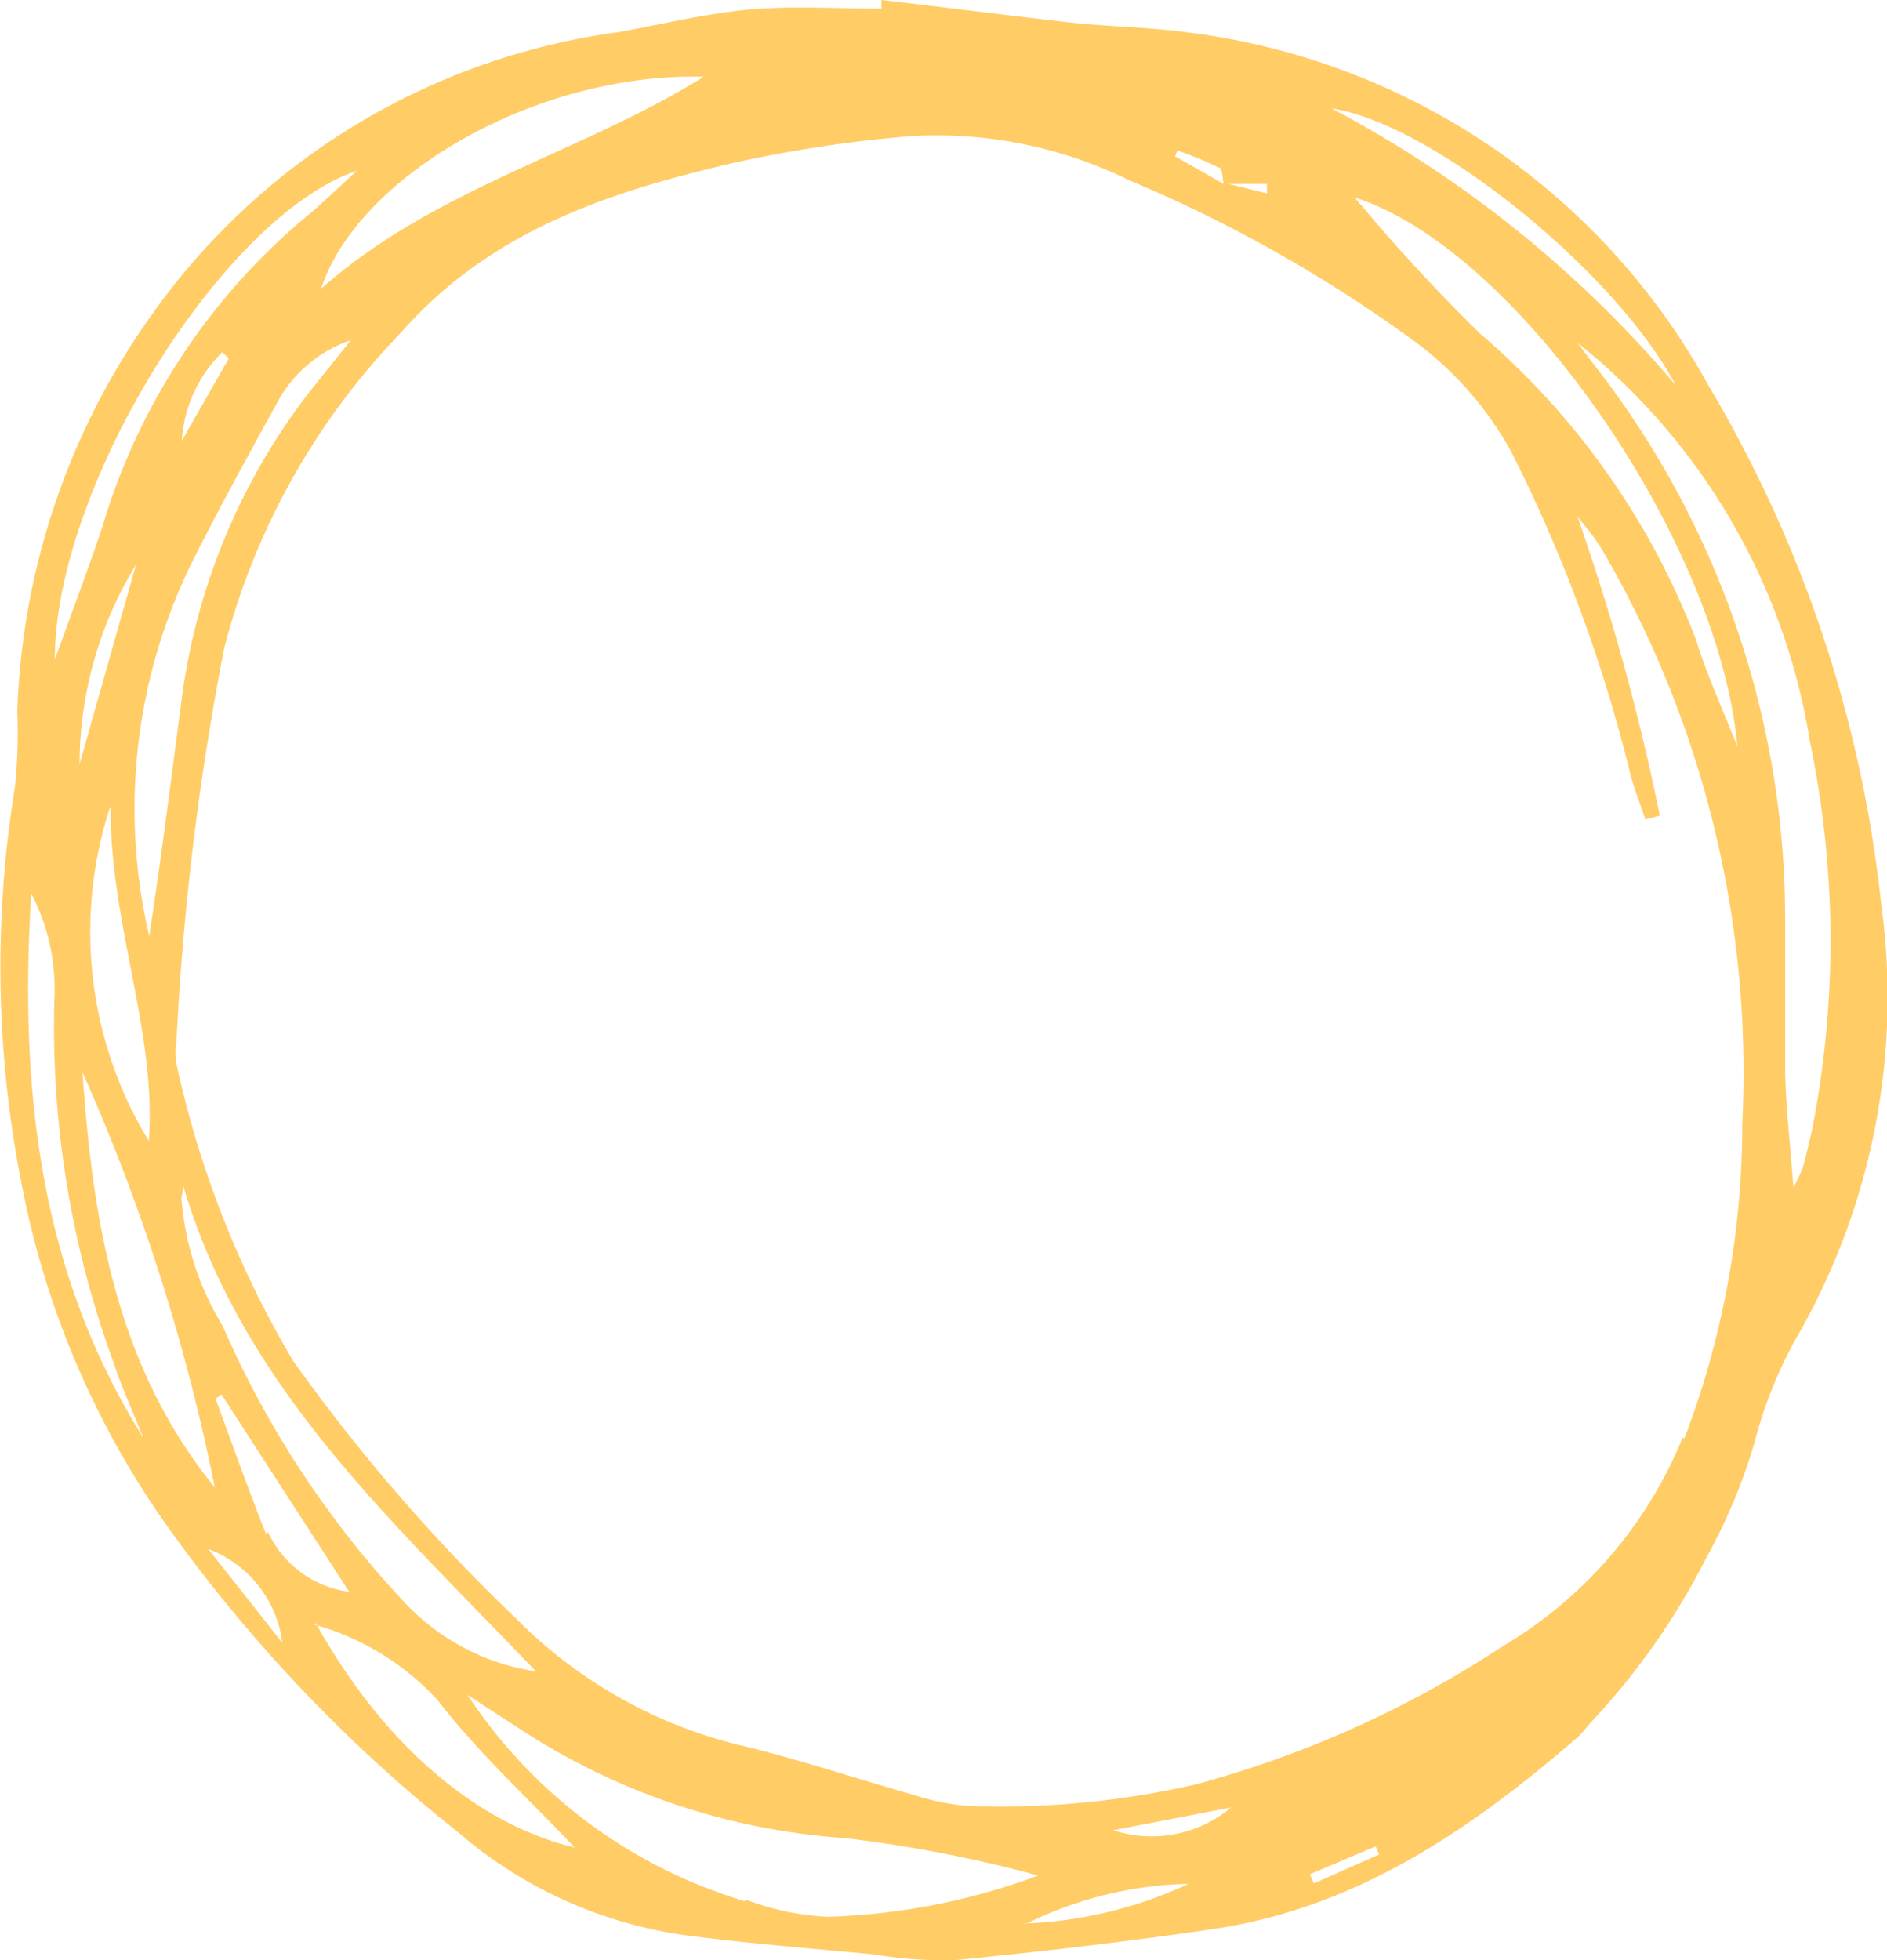 <svg xmlns="http://www.w3.org/2000/svg" viewBox="0 0 45.77 47.53"><defs><style>.cls-1{fill:#fc6;fill-rule:evenodd;}</style></defs><title>circle</title><g id="Layer_2" data-name="Layer 2"><g id="Layer_1-2" data-name="Layer 1"><path class="cls-1" d="M18.19.23C17.11.33,16,.6,15,.78A16.58,16.58,0,0,0,3.74,7.55a17.56,17.56,0,0,0-3.32,9.7A12.58,12.58,0,0,1,.36,19.1a27.19,27.19,0,0,0,.2,9.79,21.21,21.21,0,0,0,3.73,8.44,36.59,36.59,0,0,0,6.81,7.09,10.72,10.72,0,0,0,5.62,2.52c1.48.19,3,.31,4.46.45a10.29,10.29,0,0,0,2,.14c2.1-.21,4.2-.45,6.29-.76,3.45-.52,6.21-2.41,8.78-4.63.14-.12.24-.28.37-.41a17.13,17.13,0,0,0,2.79-4A13.53,13.53,0,0,0,42.55,35a10.68,10.68,0,0,1,1-2.52,16.51,16.51,0,0,0,2.08-10.55A31,31,0,0,0,41.44,9.35,16.78,16.78,0,0,0,28.76.78C27.86.66,26.95.65,26,.55,24.48.38,22.93.18,21.38,0l0,.21C20.3.21,19.24.14,18.19.23ZM8.66,4.14c-.51.46-.89.84-1.3,1.17a15.58,15.58,0,0,0-4.89,7.51c-.36,1.06-.76,2.12-1.14,3.17C1.33,11.79,5.41,5.23,8.66,4.14ZM5.39,8.54l.16.15-1.14,2A3.3,3.3,0,0,1,5.39,8.54ZM3.3,13.69,1.93,18.53A9.3,9.3,0,0,1,3.3,13.69Zm1.22.22C5.23,12.47,6,11.08,6.78,9.66A3.19,3.19,0,0,1,8.51,8.25l-1,1.25a15.43,15.43,0,0,0-3.12,7.59c-.25,1.87-.48,3.74-.77,5.61A13.52,13.52,0,0,1,4.53,13.9ZM3.61,27.67a9.76,9.76,0,0,1-.93-8.13C2.67,22.44,3.8,25,3.61,27.67Zm-2.85-6a5,5,0,0,1,.56,2.55A23.67,23.67,0,0,0,2.74,33c.21.64.49,1.25.74,1.87C.91,30.78.47,26.28.76,21.63ZM2,26A47.53,47.53,0,0,1,5.21,36.07C2.8,33.1,2.25,29.58,2,26Zm2.45,2.77C5.9,33.67,9.57,36.93,13,40.53a5.47,5.47,0,0,1-3.23-1.72A23.44,23.44,0,0,1,5.4,32.15a6.94,6.94,0,0,1-1-3.1C4.42,28.95,4.45,28.84,4.46,28.73Zm2,8.42c-.43-1.08-.82-2.18-1.22-3.27l.14-.11L8.47,38.6A2.54,2.54,0,0,1,6.5,37.15Zm-1.4.37a2.81,2.81,0,0,1,1.8,2.28Zm2.56,1.83a6.41,6.41,0,0,1,3,1.83c1,1.3,2.27,2.45,3.33,3.58C11.49,44.21,9.25,42.22,7.66,39.36Zm10.45,6.71a12.27,12.27,0,0,1-6.72-5l1.34.87a16.42,16.42,0,0,0,7.8,2.6,31.93,31.93,0,0,1,4.7.91,16,16,0,0,1-5.1,1A6.36,6.36,0,0,1,18.11,46.07Zm6.77.58a9.32,9.32,0,0,1,4-1A10.25,10.25,0,0,1,24.88,46.64Zm8.62-1.71-1.58.7-.1-.22,1.6-.68ZM27,44.38l2.86-.55A3,3,0,0,1,27,44.38Zm13.81-9.51a10.47,10.47,0,0,1-4.36,5.05A25.71,25.71,0,0,1,29,43.27a21.08,21.08,0,0,1-5.54.52,5.64,5.64,0,0,1-1.28-.26c-1.37-.39-2.72-.84-4.1-1.18a11.44,11.44,0,0,1-5.57-3.11A43.69,43.69,0,0,1,7.11,33a24.13,24.13,0,0,1-2.83-7.2,1.64,1.64,0,0,1,0-.54,66.57,66.57,0,0,1,1.16-9.55A17.2,17.2,0,0,1,9.74,8.05c2.16-2.45,5-3.39,8.05-4.1a31.9,31.9,0,0,1,4.32-.65,10.62,10.62,0,0,1,5.3,1.08,34,34,0,0,1,6.85,3.86A8.27,8.27,0,0,1,36.68,11a36.61,36.61,0,0,1,2.87,7.79c.1.37.24.72.36,1.08l.35-.09a55.14,55.14,0,0,0-2-7.26c.13.17.27.33.4.51s.28.43.4.65a25.13,25.13,0,0,1,3.2,13.57A21.41,21.41,0,0,1,40.86,34.87ZM28.56,3.65a9.37,9.37,0,0,1,1,.41c.09,0,.09.25.12.4h0l.11,0h.94l0,.23-.93-.23h-.12v0L28.5,3.79Zm4.3,1.14c3.91,1.23,8.83,8.3,9.28,13.31-.4-1-.75-1.77-1-2.58a18.41,18.41,0,0,0-5.24-7.43A43.76,43.76,0,0,1,32.86,4.79Zm11,13a23.69,23.69,0,0,1,.08,9.67c-.07.28-.13.57-.21.85a5,5,0,0,1-.23.49c-.08-1.07-.18-1.92-.2-2.78,0-1.21,0-2.41,0-3.62A21.85,21.85,0,0,0,38.63,8.8l-.37-.49A15.47,15.47,0,0,1,43.87,17.8ZM40.65,9.35A28.13,28.13,0,0,0,32.3,2.63C34.76,3,39.2,6.6,40.65,9.35ZM7.79,7c.85-2.65,5.1-5.24,9.28-5.14C14.13,3.7,10.56,4.55,7.79,7Z"/><path class="cls-1" d="M29.86,4.5l-.11,0h0v0Z"/></g></g></svg>
